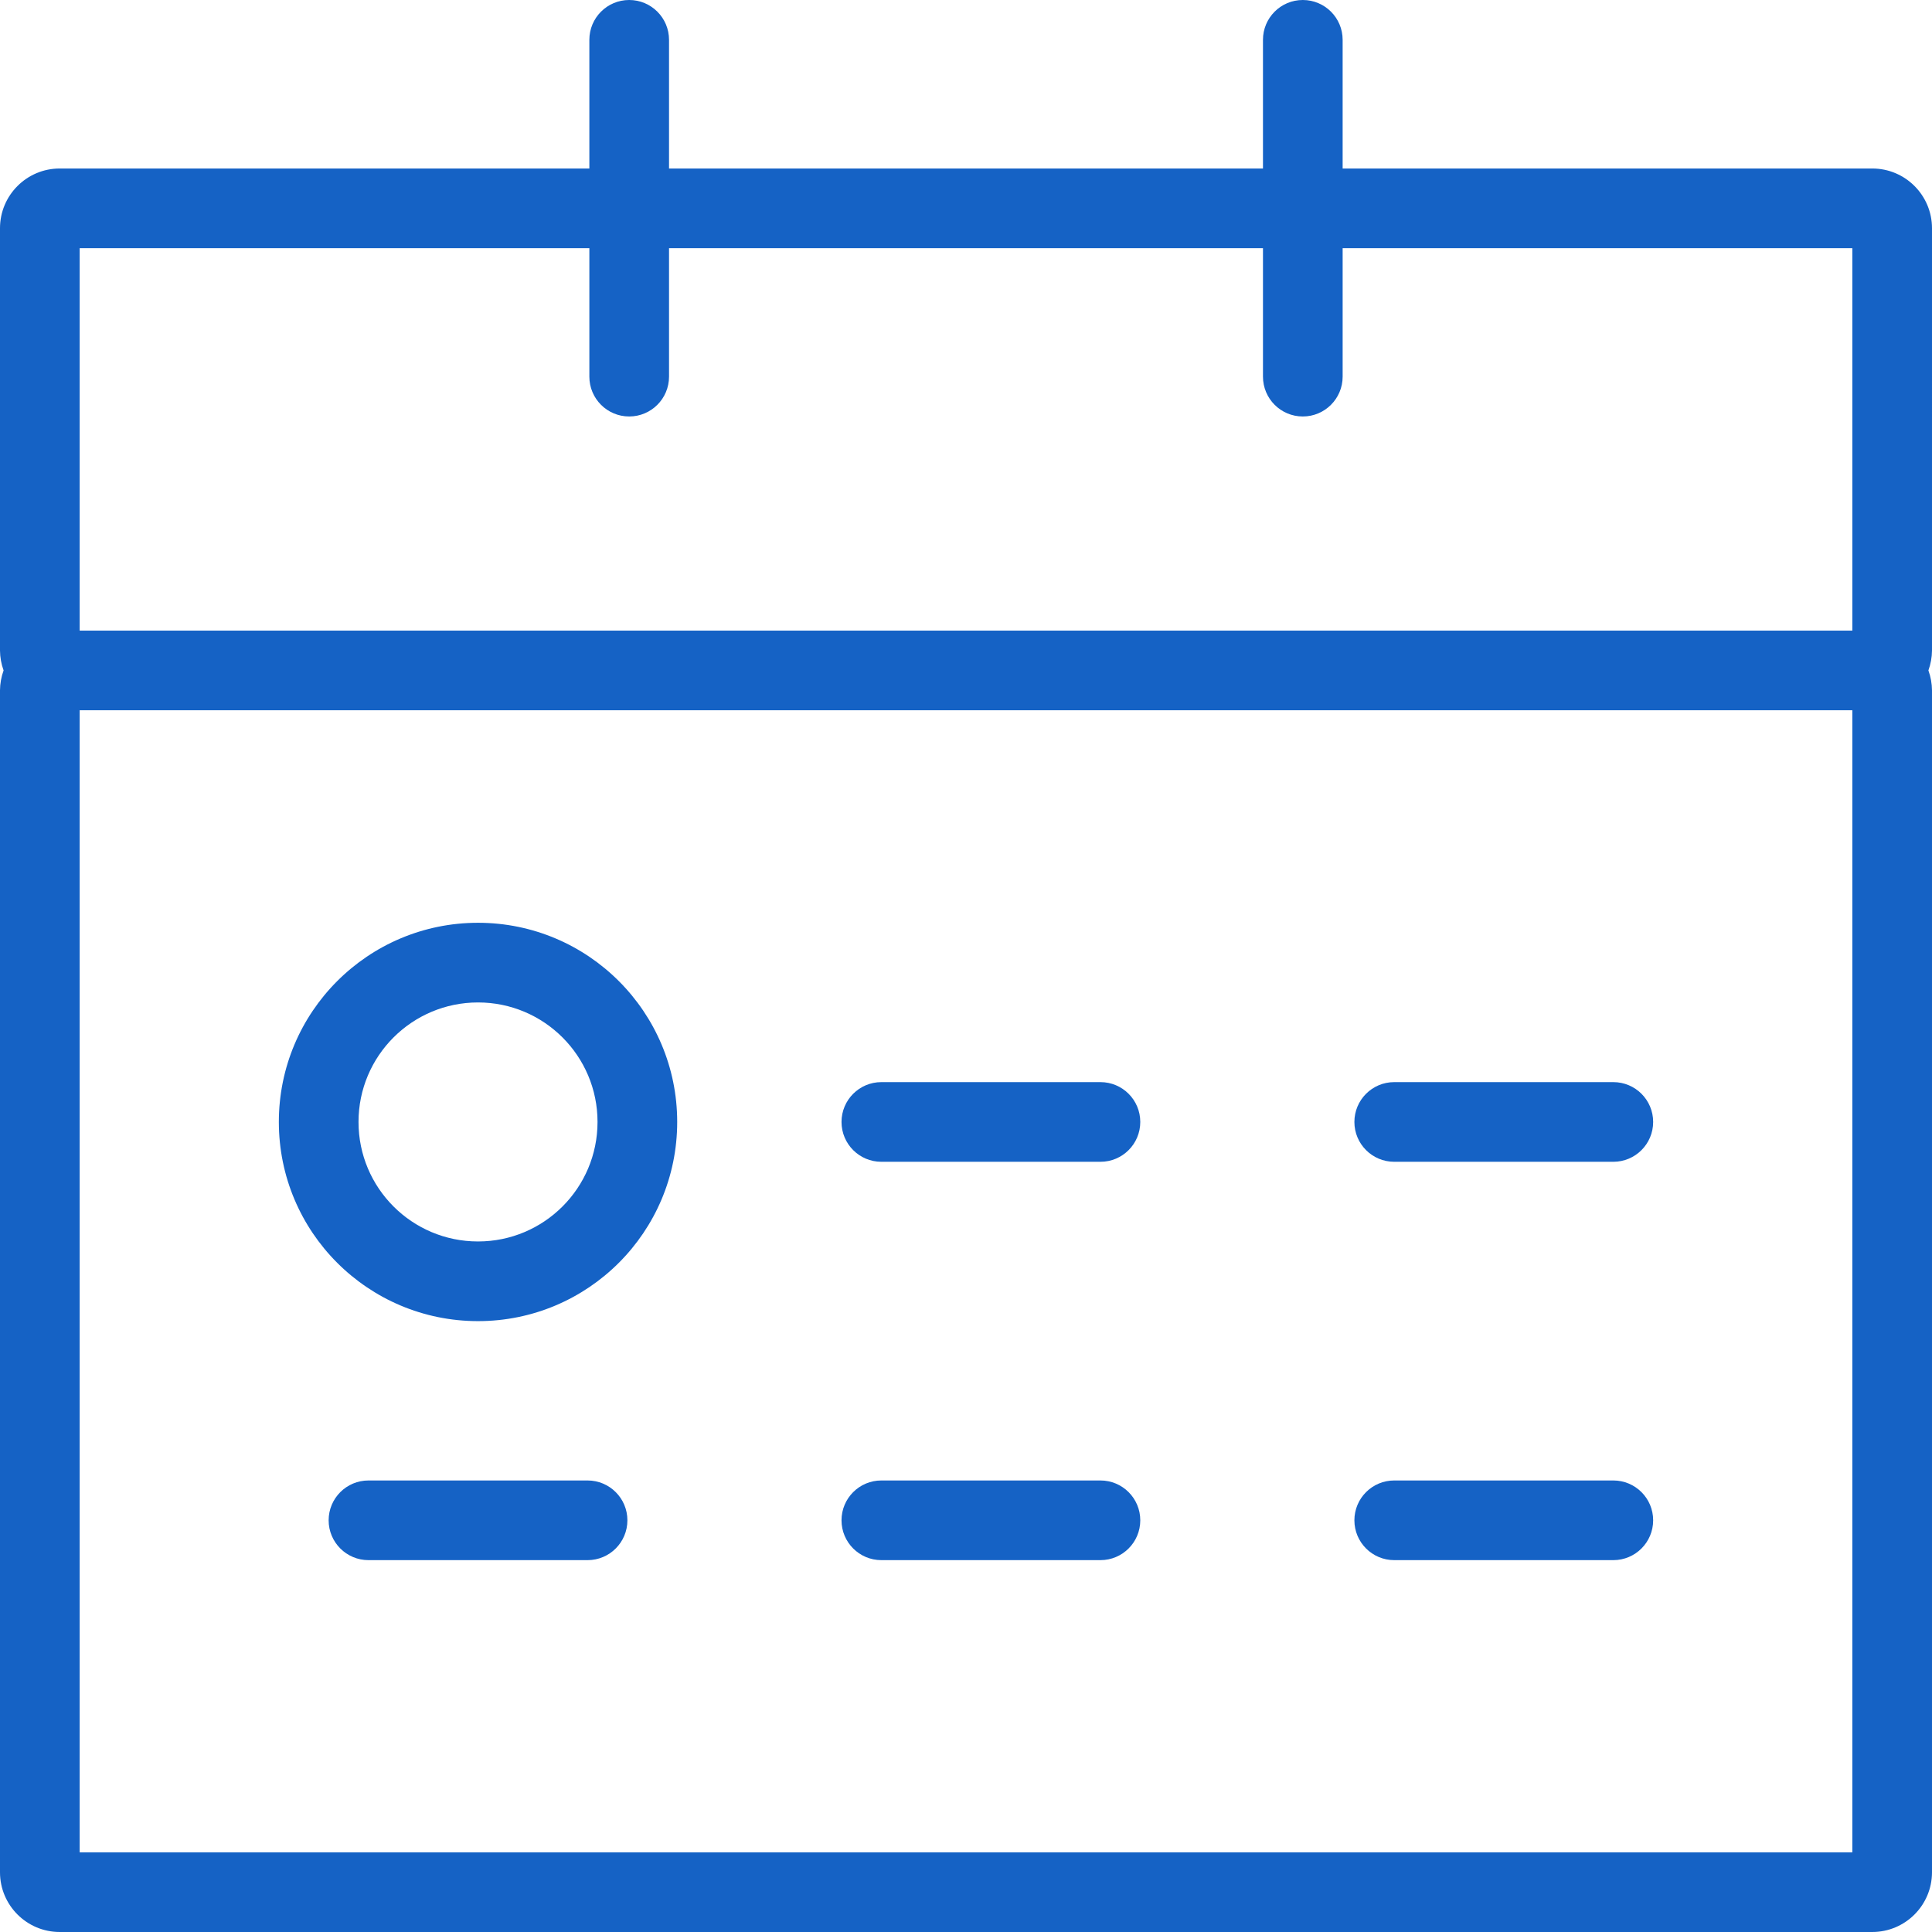 <?xml version="1.0" encoding="UTF-8" standalone="no"?>
<svg width="24" height="24" version="1.1" viewBox="0 0 97 97" xmlns="http://www.w3.org/2000/svg" xmlns:xlink="http://www.w3.org/1999/xlink">
    <!--Generated by IJSVG (https://github.com/curthard89/IJSVG)-->
    <defs>
        <path id="path-1" d="M2,4h11h-8.74228e-08c1.105,4.82823e-08 2,-0.895 2,-2c4.82823e-08,-1.105 -0.895,-2 -2,-2h-11h-8.74228e-08c-1.105,4.82823e-08 -2,0.895 -2,2c4.82823e-08,1.105 0.895,2 2,2Z"></path>
    </defs>
    <g fill="#1562C5">
        <path d="M97,11.46v0c0,-1.657 -1.343,-3 -3,-3h-26.59v-6.46v0c0,-1.105 -0.895,-2 -2,-2c-1.105,0 -2,0.895 -2,2v6.46h-29.82v-6.46v0c0,-1.105 -0.895,-2 -2,-2c-1.105,0 -2,0.895 -2,2v6.46h-26.59h-1.31134e-07c-1.657,7.24234e-08 -3,1.343 -3,3c0,0 0,0 0,0v21.2l-3.85655e-08,-4.86501e-06c0.003,0.341 0.064,0.679 0.18,1l5.42484e-08,-1.49422e-07c-0.116,0.321 -0.177,0.659 -0.18,1v59.34l2.84217e-14,4.52987e-07c2.50178e-07,1.657 1.343,3 3,3h91h-1.31134e-07c1.657,7.24234e-08 3,-1.343 3,-3v-59.34l3.86348e-08,4.87376e-06c-0.003,-0.341 -0.064,-0.679 -0.18,-1l3.93163e-08,-1.08293e-07c0.116,-0.321 0.177,-0.659 0.18,-1Zm-93,1h25.59v6.45l2.13163e-14,3.01992e-07c1.66785e-07,1.105 0.895,2 2,2c1.105,-1.66785e-07 2,-0.895 2,-2v-6.45h29.82v6.45l2.13163e-14,3.01992e-07c1.66785e-07,1.105 0.895,2 2,2c1.105,-1.66785e-07 2,-0.895 2,-2v-6.45h25.59v19.2h-89Zm89,80.54h-89v-57.34h89Z" transform="translate(-1.65903e-06, 0)"></path>
        <path d="M10,20l-4.37114e-07,-1.42109e-14c5.523,2.41411e-07 10,-4.477 10,-10c2.41411e-07,-5.523 -4.477,-10 -10,-10c-5.523,-2.41411e-07 -10,4.477 -10,10l1.06581e-13,-1.07284e-06c-8.33927e-07,5.523 4.477,10 10,10c1.35461e-07,1.42109e-14 3.01653e-07,4.26326e-14 4.37114e-07,5.68434e-14Zm0,-16l-2.62268e-07,7.10543e-15c3.314,-1.44847e-07 6,2.686 6,6c1.44847e-07,3.314 -2.686,6 -6,6c-3.314,1.44847e-07 -6,-2.686 -6,-6l6.03961e-14,6.43706e-07c-5.00356e-07,-3.314 2.686,-6 6,-6c8.12766e-08,-1.42109e-14 1.80992e-07,-2.84217e-14 2.62268e-07,-3.55271e-14Z" transform="translate(14, 46.33)"></path>
        <use transform="translate(42.25, 54.33)" xlink:href="#path-1"></use>
        <use transform="translate(68, 54.33)" xlink:href="#path-1"></use>
        <use transform="translate(42.25, 74.33)" xlink:href="#path-1"></use>
        <path d="M13,0h-11h-8.74228e-08c-1.105,4.82823e-08 -2,0.895 -2,2c4.82823e-08,1.105 0.895,2 2,2h11h-8.74228e-08c1.105,4.82823e-08 2,-0.895 2,-2c4.82823e-08,-1.105 -0.895,-2 -2,-2Z" transform="translate(16.5, 74.33)"></path>
        <use transform="translate(68, 74.33)" xlink:href="#path-1"></use>
    </g>
</svg>